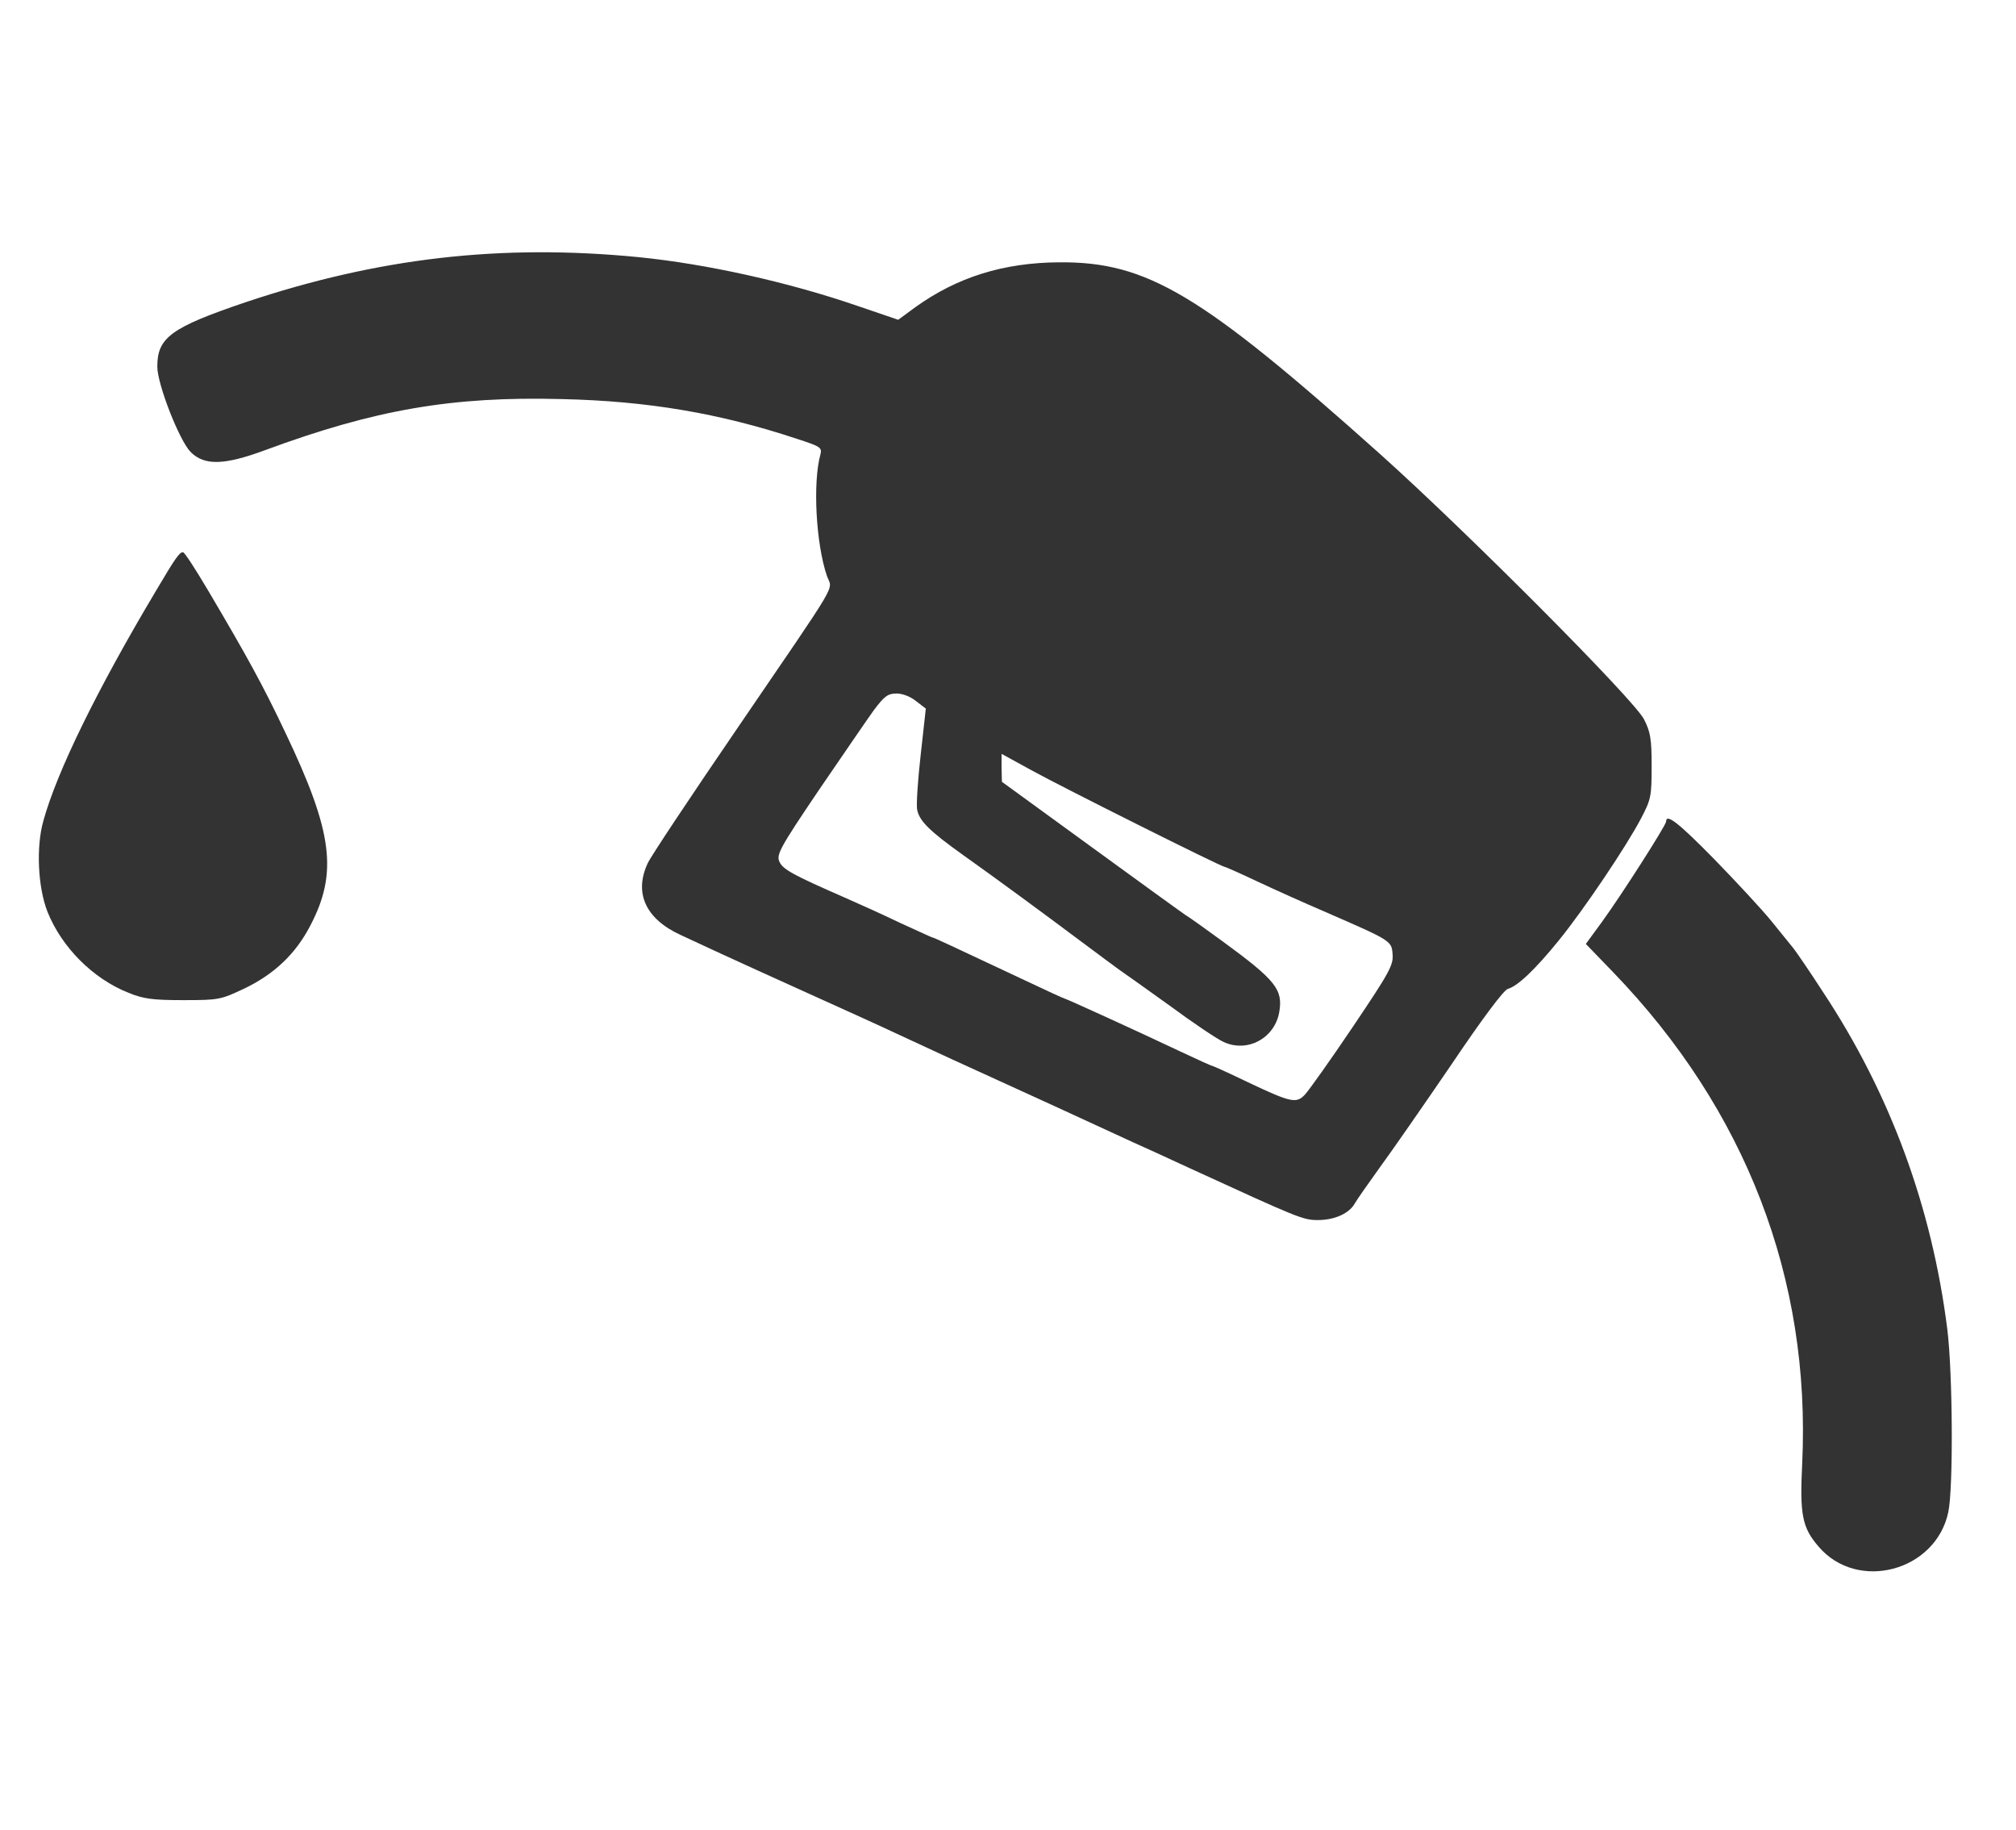 <?xml version="1.0" standalone="no"?>
<!DOCTYPE svg PUBLIC "-//W3C//DTD SVG 20010904//EN"
 "http://www.w3.org/TR/2001/REC-SVG-20010904/DTD/svg10.dtd">
<svg version="1.0" xmlns="http://www.w3.org/2000/svg"
 width="628pt" height="570pt" viewBox="0 0 628 570"
 preserveAspectRatio="xMidYMid meet">

<rect x="0" y="0" width="628" height="570" fill="#333333" stroke="none"/>

<g transform="translate(0,570) scale(0.1,-0.1)"
fill="rgba(255, 255, 255, 1)" stroke="none" >
<path d="M0 2850 l0 -2850 3140 0 3140 0 0 2850 0 2850 -3140 0 -3140 0 0
-2850z m1990 2049 c210 -21 464 -77 682 -152 l126 -43 53 39 c131 94 275 139
449 140 274 2 442 -99 1000 -598 272 -244 789 -763 821 -825 20 -39 24 -60 24
-146 0 -94 -2 -104 -33 -163 -45 -86 -178 -284 -257 -381 -73 -90 -128 -142
-158 -150 -13 -4 -79 -92 -176 -236 -86 -126 -186 -270 -222 -319 -36 -50 -71
-100 -78 -112 -17 -32 -63 -53 -116 -53 -46 0 -60 6 -400 162 -71 33 -150 69
-175 80 -164 76 -322 148 -425 195 -126 57 -140 64 -300 138 -55 26 -183 84
-285 130 -102 46 -225 102 -275 125 -49 23 -106 49 -125 58 -109 50 -146 131
-102 224 9 20 134 208 277 417 328 481 298 429 281 477 -34 99 -45 291 -20
380 5 20 -2 24 -73 47 -241 80 -466 118 -733 124 -342 9 -583 -33 -924 -159
-127 -47 -189 -49 -232 -6 -35 35 -104 211 -104 266 0 91 43 122 276 201 413
138 794 182 1224 140z m-1343 -1036 c123 -208 173 -299 242 -445 148 -310 164
-437 77 -602 -45 -87 -112 -150 -203 -194 -76 -36 -81 -37 -193 -37 -95 0
-124 4 -170 23 -111 44 -208 142 -252 252 -30 76 -36 202 -13 283 42 153 167
408 348 712 65 110 76 125 87 125 5 0 39 -53 77 -117z m4694 -840 c69 -71 149
-157 178 -193 29 -36 59 -73 68 -84 8 -10 50 -71 92 -136 209 -316 339 -669
387 -1050 17 -136 19 -497 3 -570 -39 -184 -283 -249 -404 -107 -51 59 -59 99
-51 259 27 576 -176 1102 -589 1530 l-85 88 49 67 c62 85 201 303 201 314 0
27 39 -4 151 -118z"/>
<path d="M2722 3488 c-21 -29 -98 -142 -172 -250 -121 -179 -132 -200 -122
-222 11 -24 42 -41 202 -111 41 -18 119 -53 173 -79 55 -25 100 -46 102 -46 4
0 57 -25 289 -134 65 -31 120 -56 122 -56 4 0 226 -101 363 -166 51 -24 95
-44 98 -44 2 0 53 -23 111 -51 135 -64 151 -67 178 -37 12 13 79 107 149 211
113 168 126 191 123 225 -3 42 -4 42 -208 131 -63 27 -159 70 -212 95 -53 25
-100 46 -103 46 -10 0 -502 246 -602 301 l-93 51 0 -44 1 -43 275 -200 c151
-110 285 -207 297 -215 12 -7 65 -45 117 -83 164 -120 187 -149 175 -219 -14
-82 -100 -128 -174 -93 -20 9 -96 60 -169 114 -74 53 -144 103 -156 111 -11 8
-64 47 -116 86 -123 92 -263 195 -370 271 -105 75 -136 106 -143 141 -3 15 2
92 11 171 l16 144 -30 23 c-17 14 -42 24 -61 24 -27 0 -38 -8 -71 -52z"/>
</g>
</svg>
